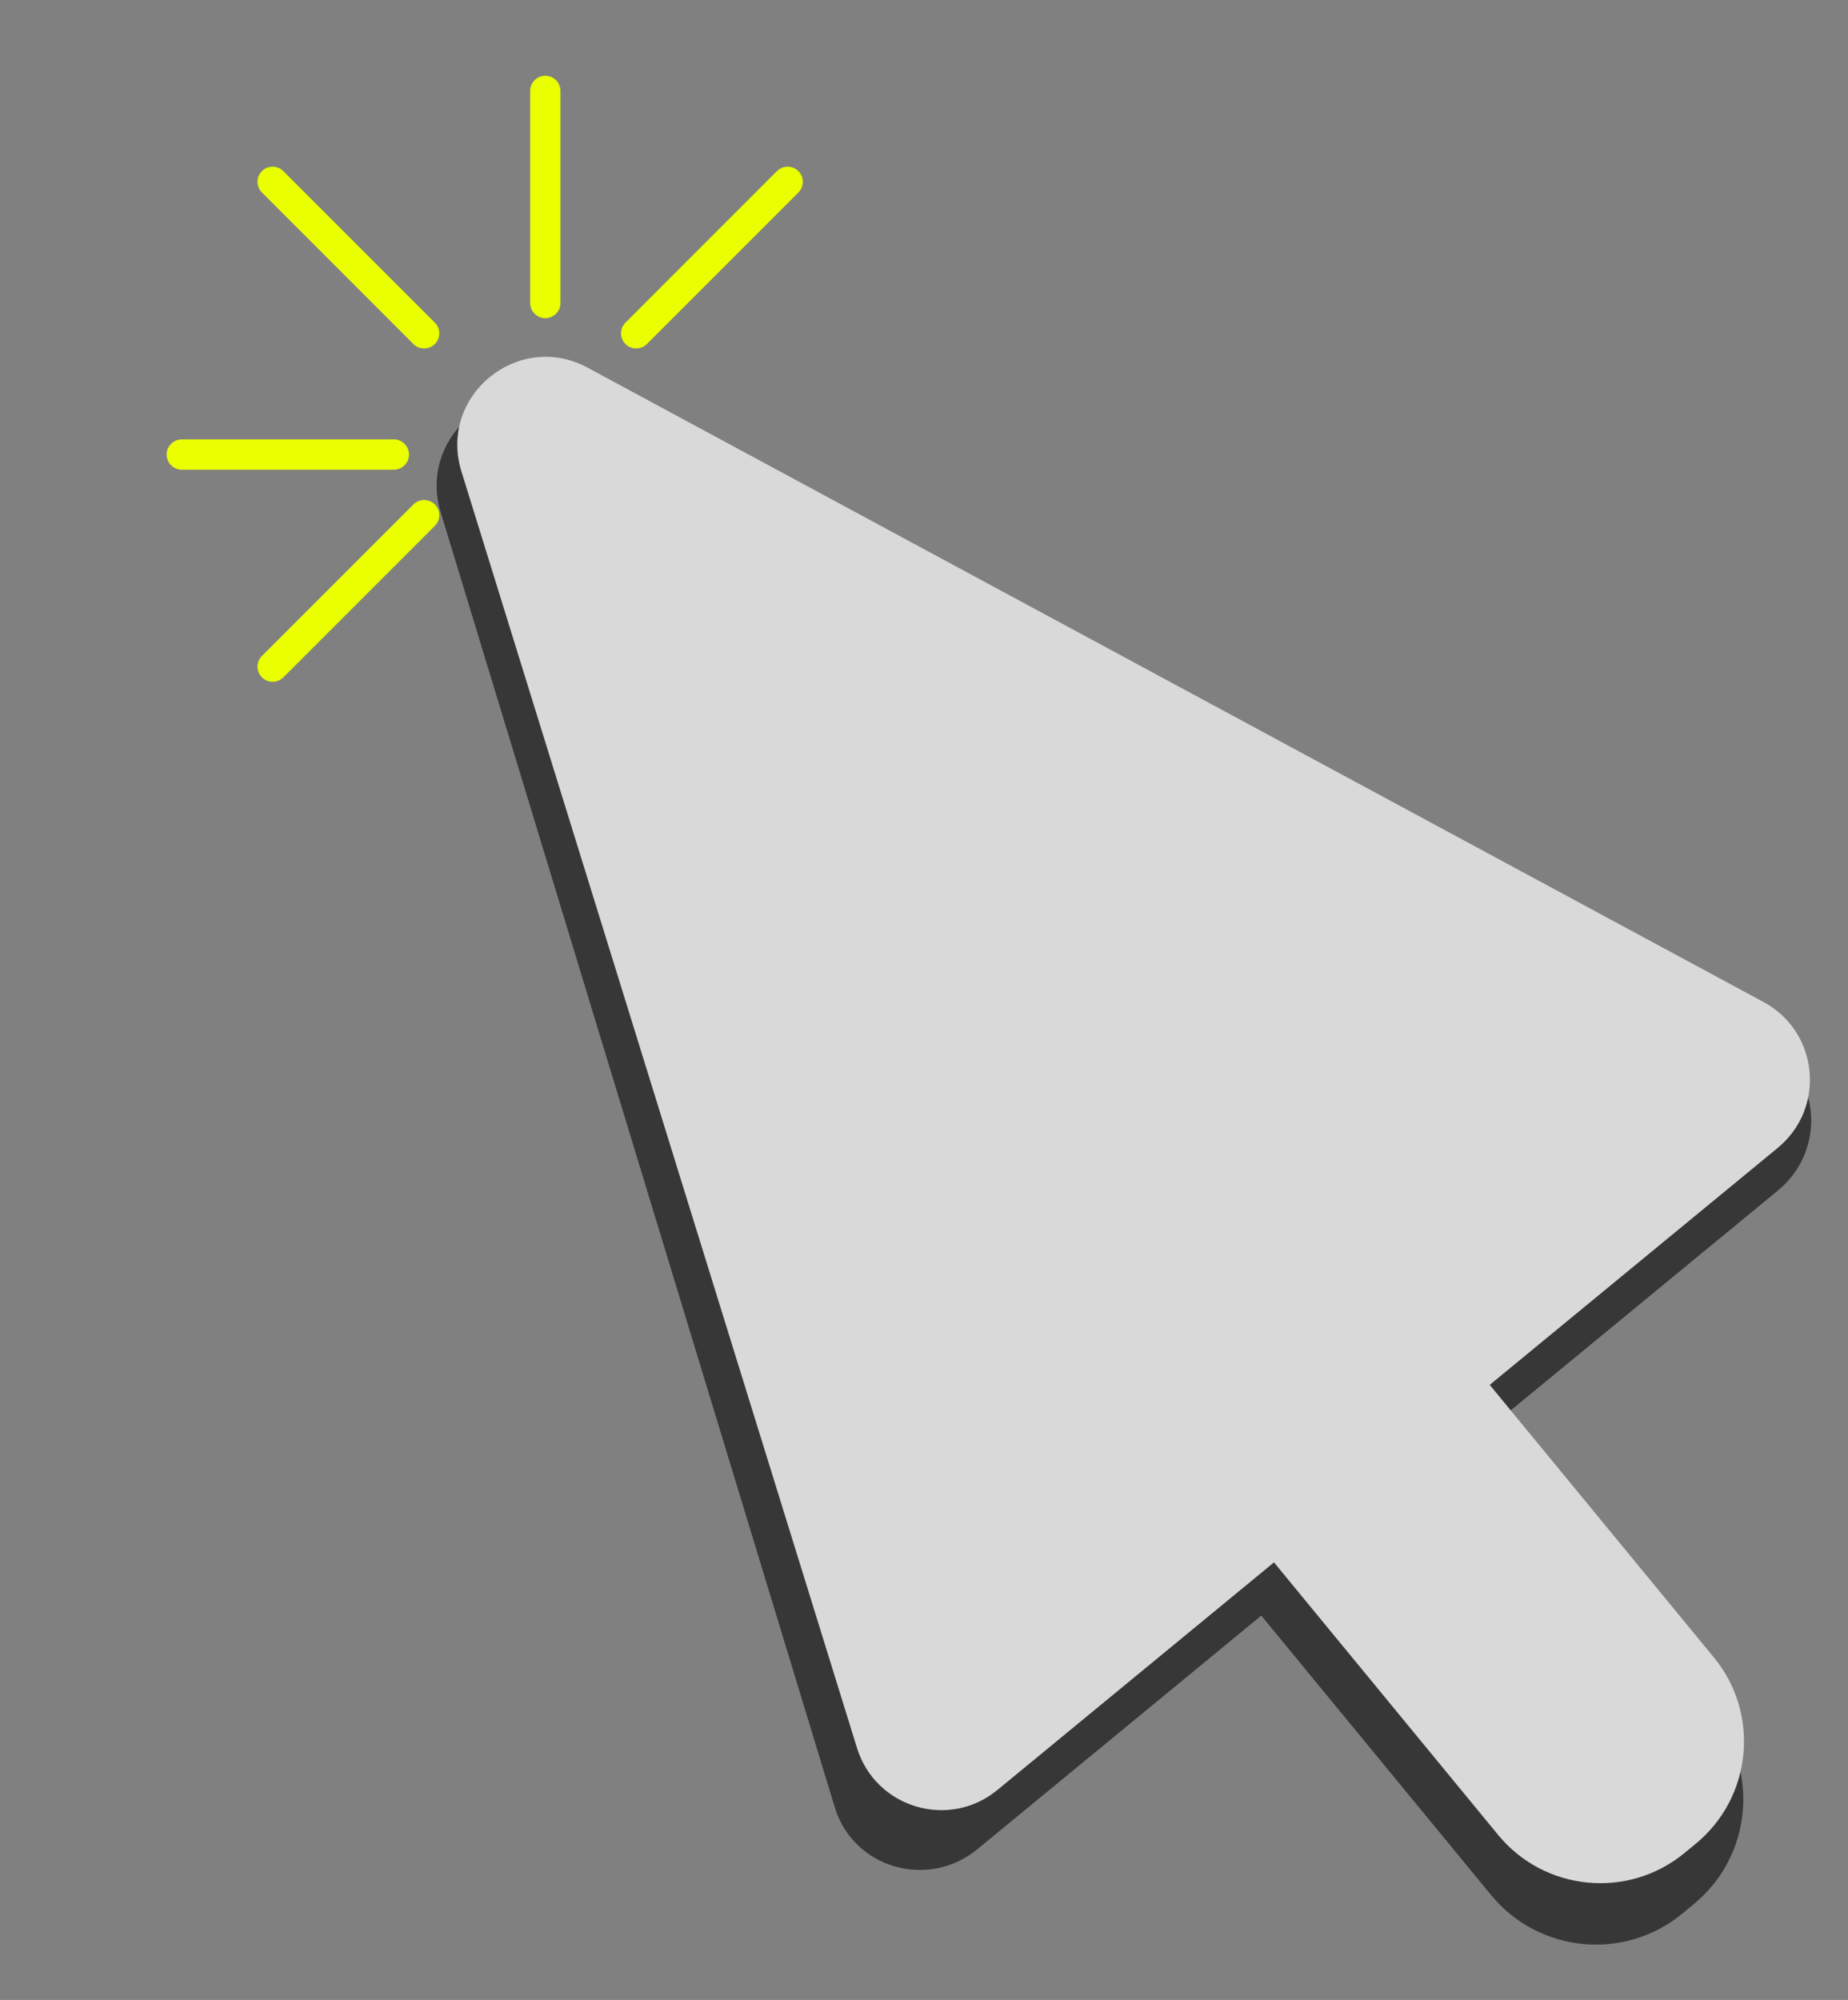 <svg width="61" height="66" viewBox="0 0 61 66" fill="none" xmlns="http://www.w3.org/2000/svg">
<rect x="0" y="0" width="61" height="66" fill="#808080" stroke="none"/>
<path d="M40.053 51.395C38.481 49.485 38.756 46.662 40.666 45.091L41.051 44.775C42.961 43.203 45.784 43.478 47.355 45.388L56.524 56.534C58.095 58.444 57.821 61.267 55.91 62.838L55.526 63.155C53.615 64.726 50.793 64.451 49.221 62.541L40.053 51.395Z" fill="#373737"/>
<path d="M14.546 16.905C13.776 14.378 16.484 12.151 18.815 13.393L58.244 34.401C60.094 35.386 60.325 37.941 58.686 39.289L32.268 61.021C30.629 62.369 28.166 61.65 27.556 59.645L14.546 16.905Z" fill="#373737"/>
<path d="M40.511 49.686C38.979 47.823 39.247 45.071 41.11 43.538L41.484 43.23C43.347 41.697 46.1 41.965 47.632 43.828L56.573 54.697C58.105 56.56 57.837 59.312 55.975 60.845L55.6 61.153C53.737 62.685 50.984 62.417 49.452 60.555L40.511 49.686Z" fill="#D9D9D9"/>
<path d="M15.231 15.558C14.459 13.067 17.099 10.896 19.395 12.133L58.214 33.069C60.035 34.052 60.279 36.566 58.681 37.881L32.92 59.073C31.322 60.387 28.901 59.663 28.289 57.686L15.231 15.558Z" fill="#D9D9D9"/>
<path d="M18 10V3" stroke="#EAFF00" stroke-linecap="round"/>
<path d="M21 11L26 6" stroke="#EAFF00" stroke-linecap="round"/>
<path d="M14 11L9 6" stroke="#EAFF00" stroke-linecap="round"/>
<path d="M13 15L6 15" stroke="#EAFF00" stroke-linecap="round"/>
<path d="M14 17L9 22" stroke="#EAFF00" stroke-linecap="round"/>
</svg>
